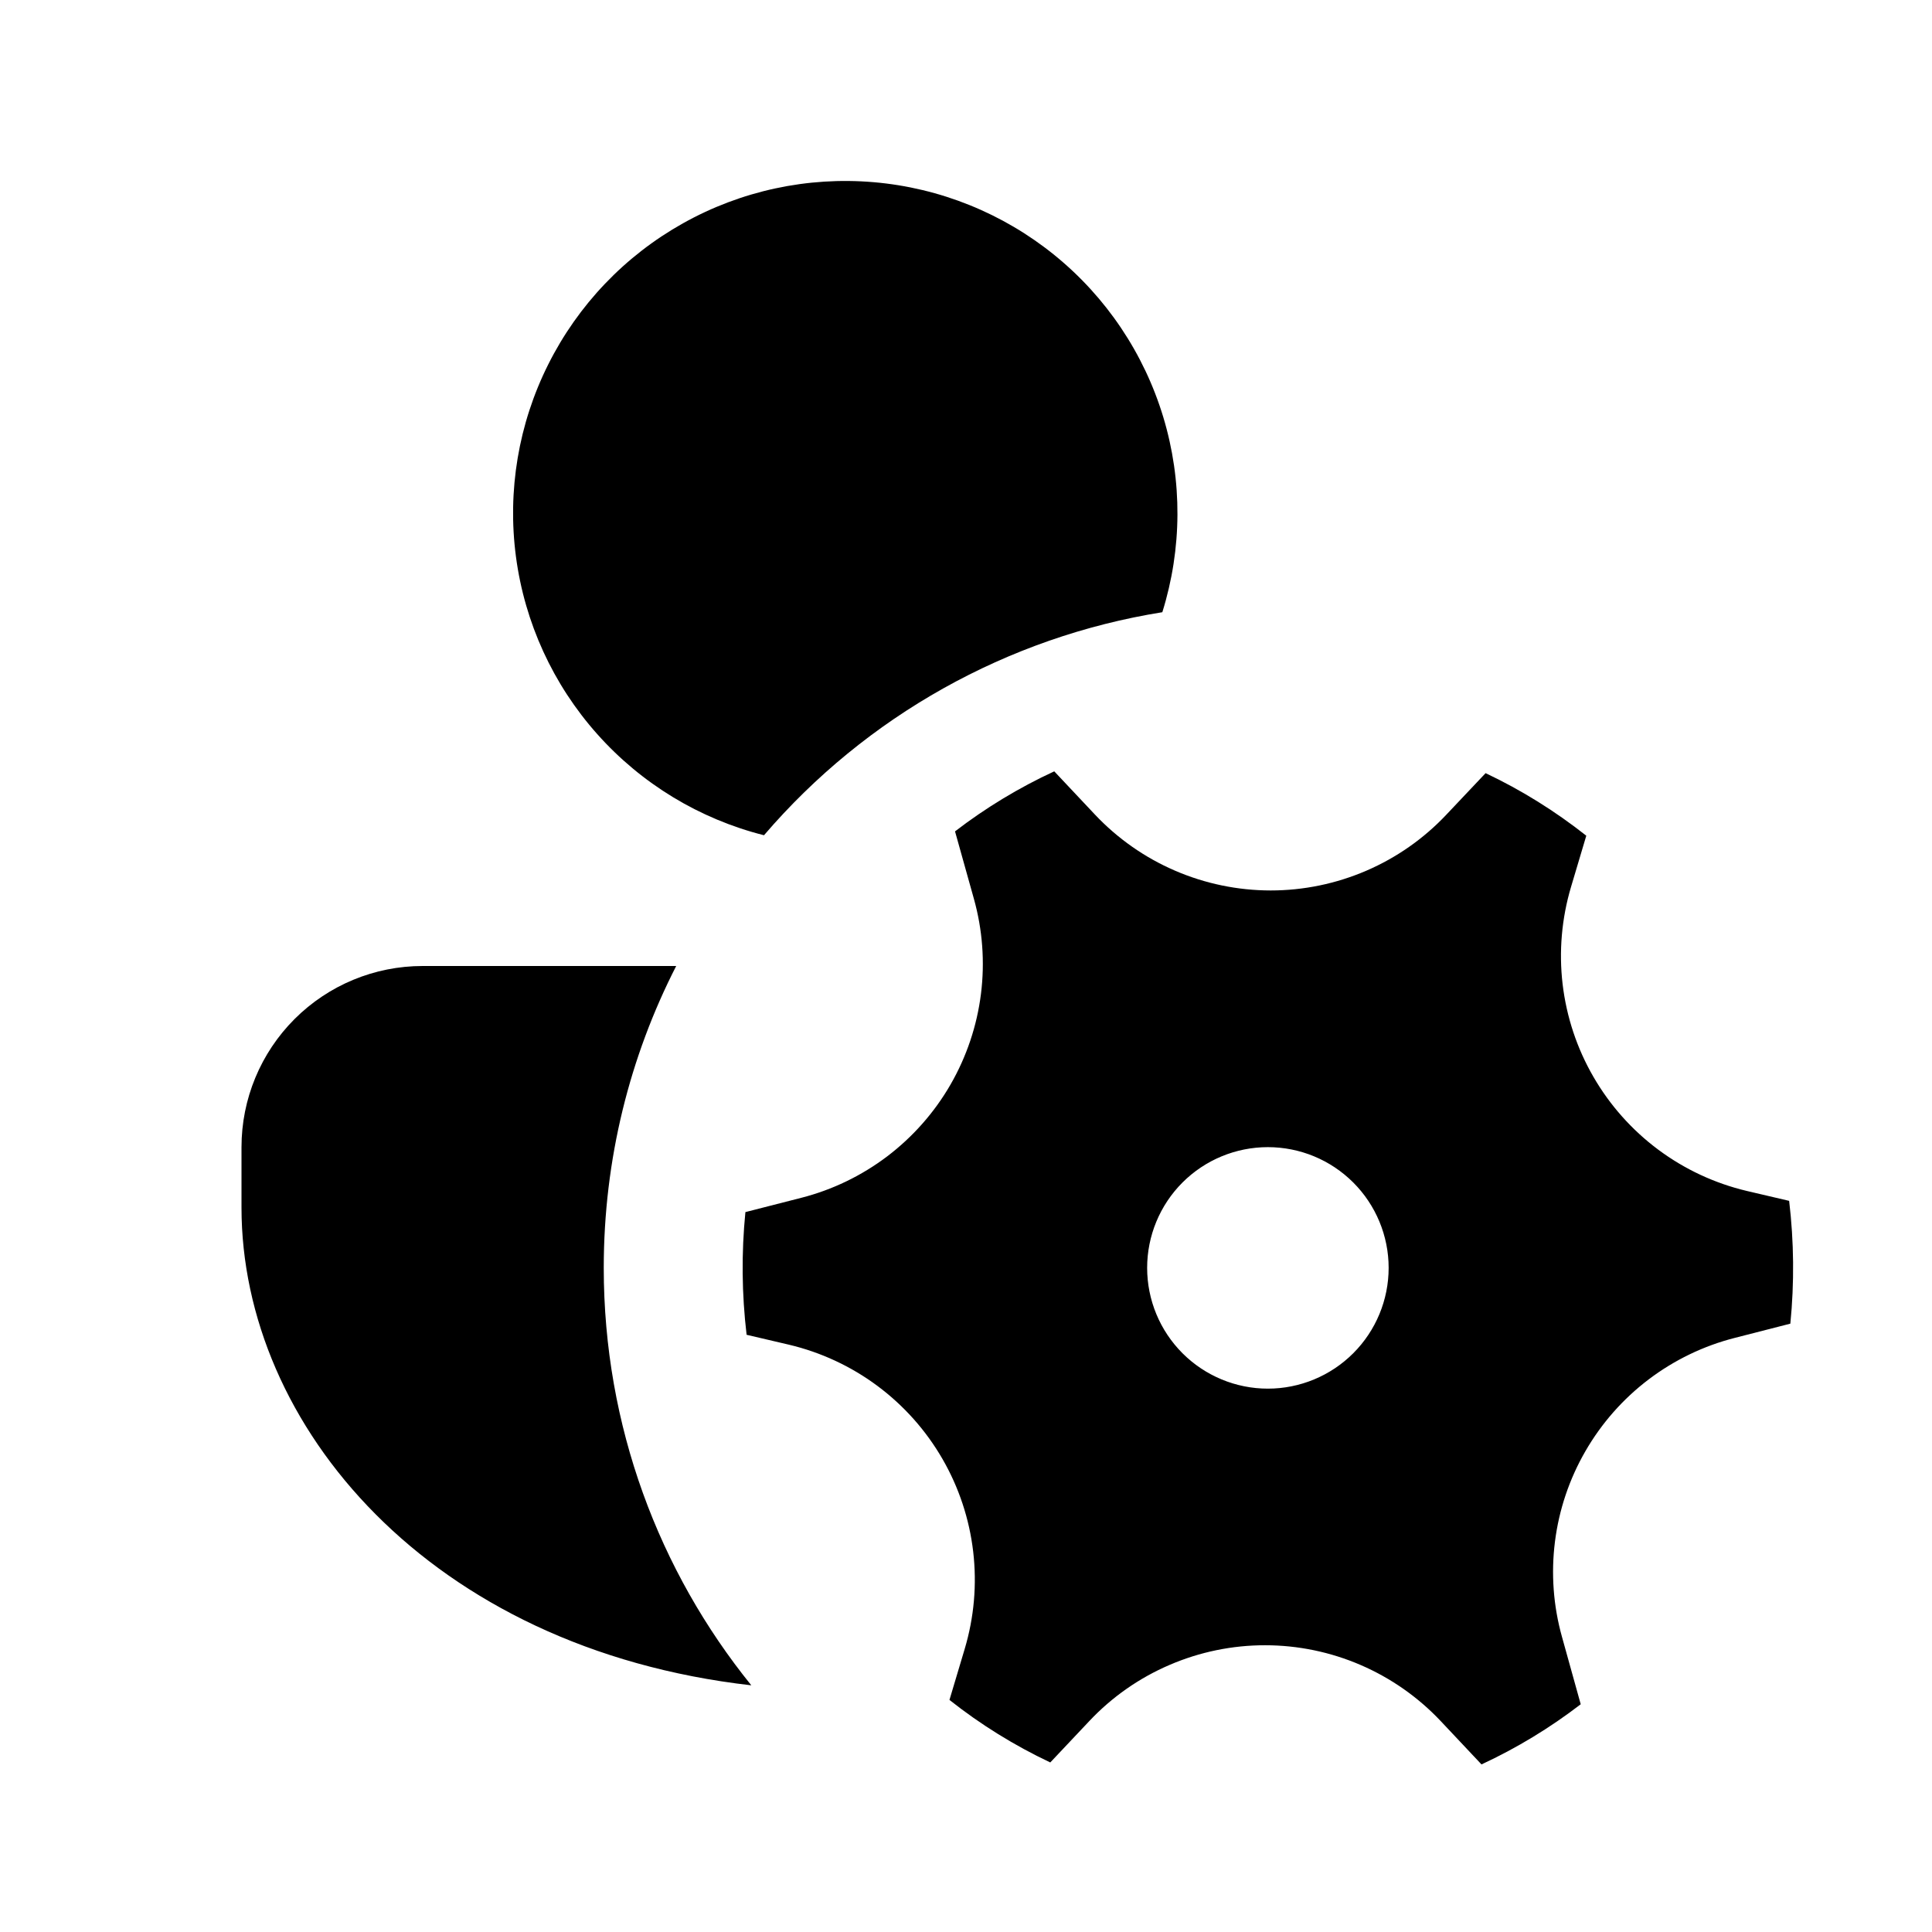<svg width="50" height="50" viewBox="0 0 50 50" fill="none" xmlns="http://www.w3.org/2000/svg">
<path d="M30.081 15.844C26.07 16.487 22.417 18.532 19.772 21.616C18.104 21.195 16.6 20.283 15.456 18.998C14.311 17.713 13.579 16.114 13.353 14.408C13.127 12.702 13.418 10.968 14.189 9.43C14.96 7.891 16.174 6.619 17.676 5.779C19.177 4.938 20.896 4.568 22.611 4.715C24.325 4.862 25.956 5.52 27.292 6.604C28.628 7.688 29.608 9.148 30.106 10.796C30.603 12.443 30.594 14.201 30.081 15.844ZM17.5 25C16.3 27.344 15.625 30 15.625 32.812C15.625 36.906 17.056 40.663 19.444 43.616C11.109 42.666 6.25 36.884 6.25 31.25V29.688C6.25 28.444 6.744 27.252 7.623 26.373C8.502 25.494 9.694 25 10.938 25H17.5ZM20.734 31C21.541 30.794 22.299 30.428 22.963 29.925C23.626 29.421 24.183 28.79 24.599 28.069C25.015 27.347 25.283 26.55 25.387 25.724C25.491 24.897 25.428 24.058 25.203 23.256L24.716 21.516C25.509 20.906 26.372 20.384 27.284 19.962L28.337 21.081C28.922 21.701 29.626 22.195 30.408 22.532C31.19 22.87 32.032 23.044 32.884 23.045C33.735 23.045 34.578 22.871 35.36 22.534C36.142 22.197 36.847 21.704 37.431 21.084L38.447 20.009C39.375 20.447 40.25 20.994 41.053 21.628L40.659 22.95C40.416 23.766 40.341 24.623 40.44 25.468C40.54 26.314 40.81 27.13 41.237 27.867C41.663 28.604 42.235 29.247 42.918 29.755C43.601 30.263 44.381 30.626 45.209 30.822L46.303 31.078C46.428 32.133 46.439 33.199 46.334 34.256L44.894 34.625C44.087 34.831 43.33 35.197 42.666 35.7C42.003 36.203 41.447 36.834 41.031 37.555C40.614 38.276 40.346 39.073 40.242 39.899C40.138 40.725 40.2 41.564 40.425 42.366L40.909 44.106C40.113 44.718 39.252 45.24 38.341 45.663L37.288 44.544C36.704 43.924 35.999 43.43 35.218 43.092C34.436 42.754 33.593 42.579 32.742 42.579C31.89 42.578 31.048 42.752 30.266 43.089C29.483 43.425 28.778 43.918 28.194 44.538L27.181 45.612C26.253 45.174 25.377 44.631 24.572 43.994L24.966 42.675C25.21 41.859 25.285 41.002 25.186 40.156C25.087 39.31 24.816 38.493 24.39 37.756C23.964 37.018 23.391 36.376 22.708 35.867C22.025 35.359 21.244 34.996 20.416 34.8L19.322 34.544C19.197 33.49 19.186 32.425 19.291 31.369L20.734 31ZM35.938 32.812C35.938 31.984 35.608 31.189 35.022 30.603C34.436 30.017 33.641 29.688 32.812 29.688C31.984 29.688 31.189 30.017 30.603 30.603C30.017 31.189 29.688 31.984 29.688 32.812C29.688 33.641 30.017 34.436 30.603 35.022C31.189 35.608 31.984 35.938 32.812 35.938C33.641 35.938 34.436 35.608 35.022 35.022C35.608 34.436 35.938 33.641 35.938 32.812Z" fill="black"/>
</svg>

